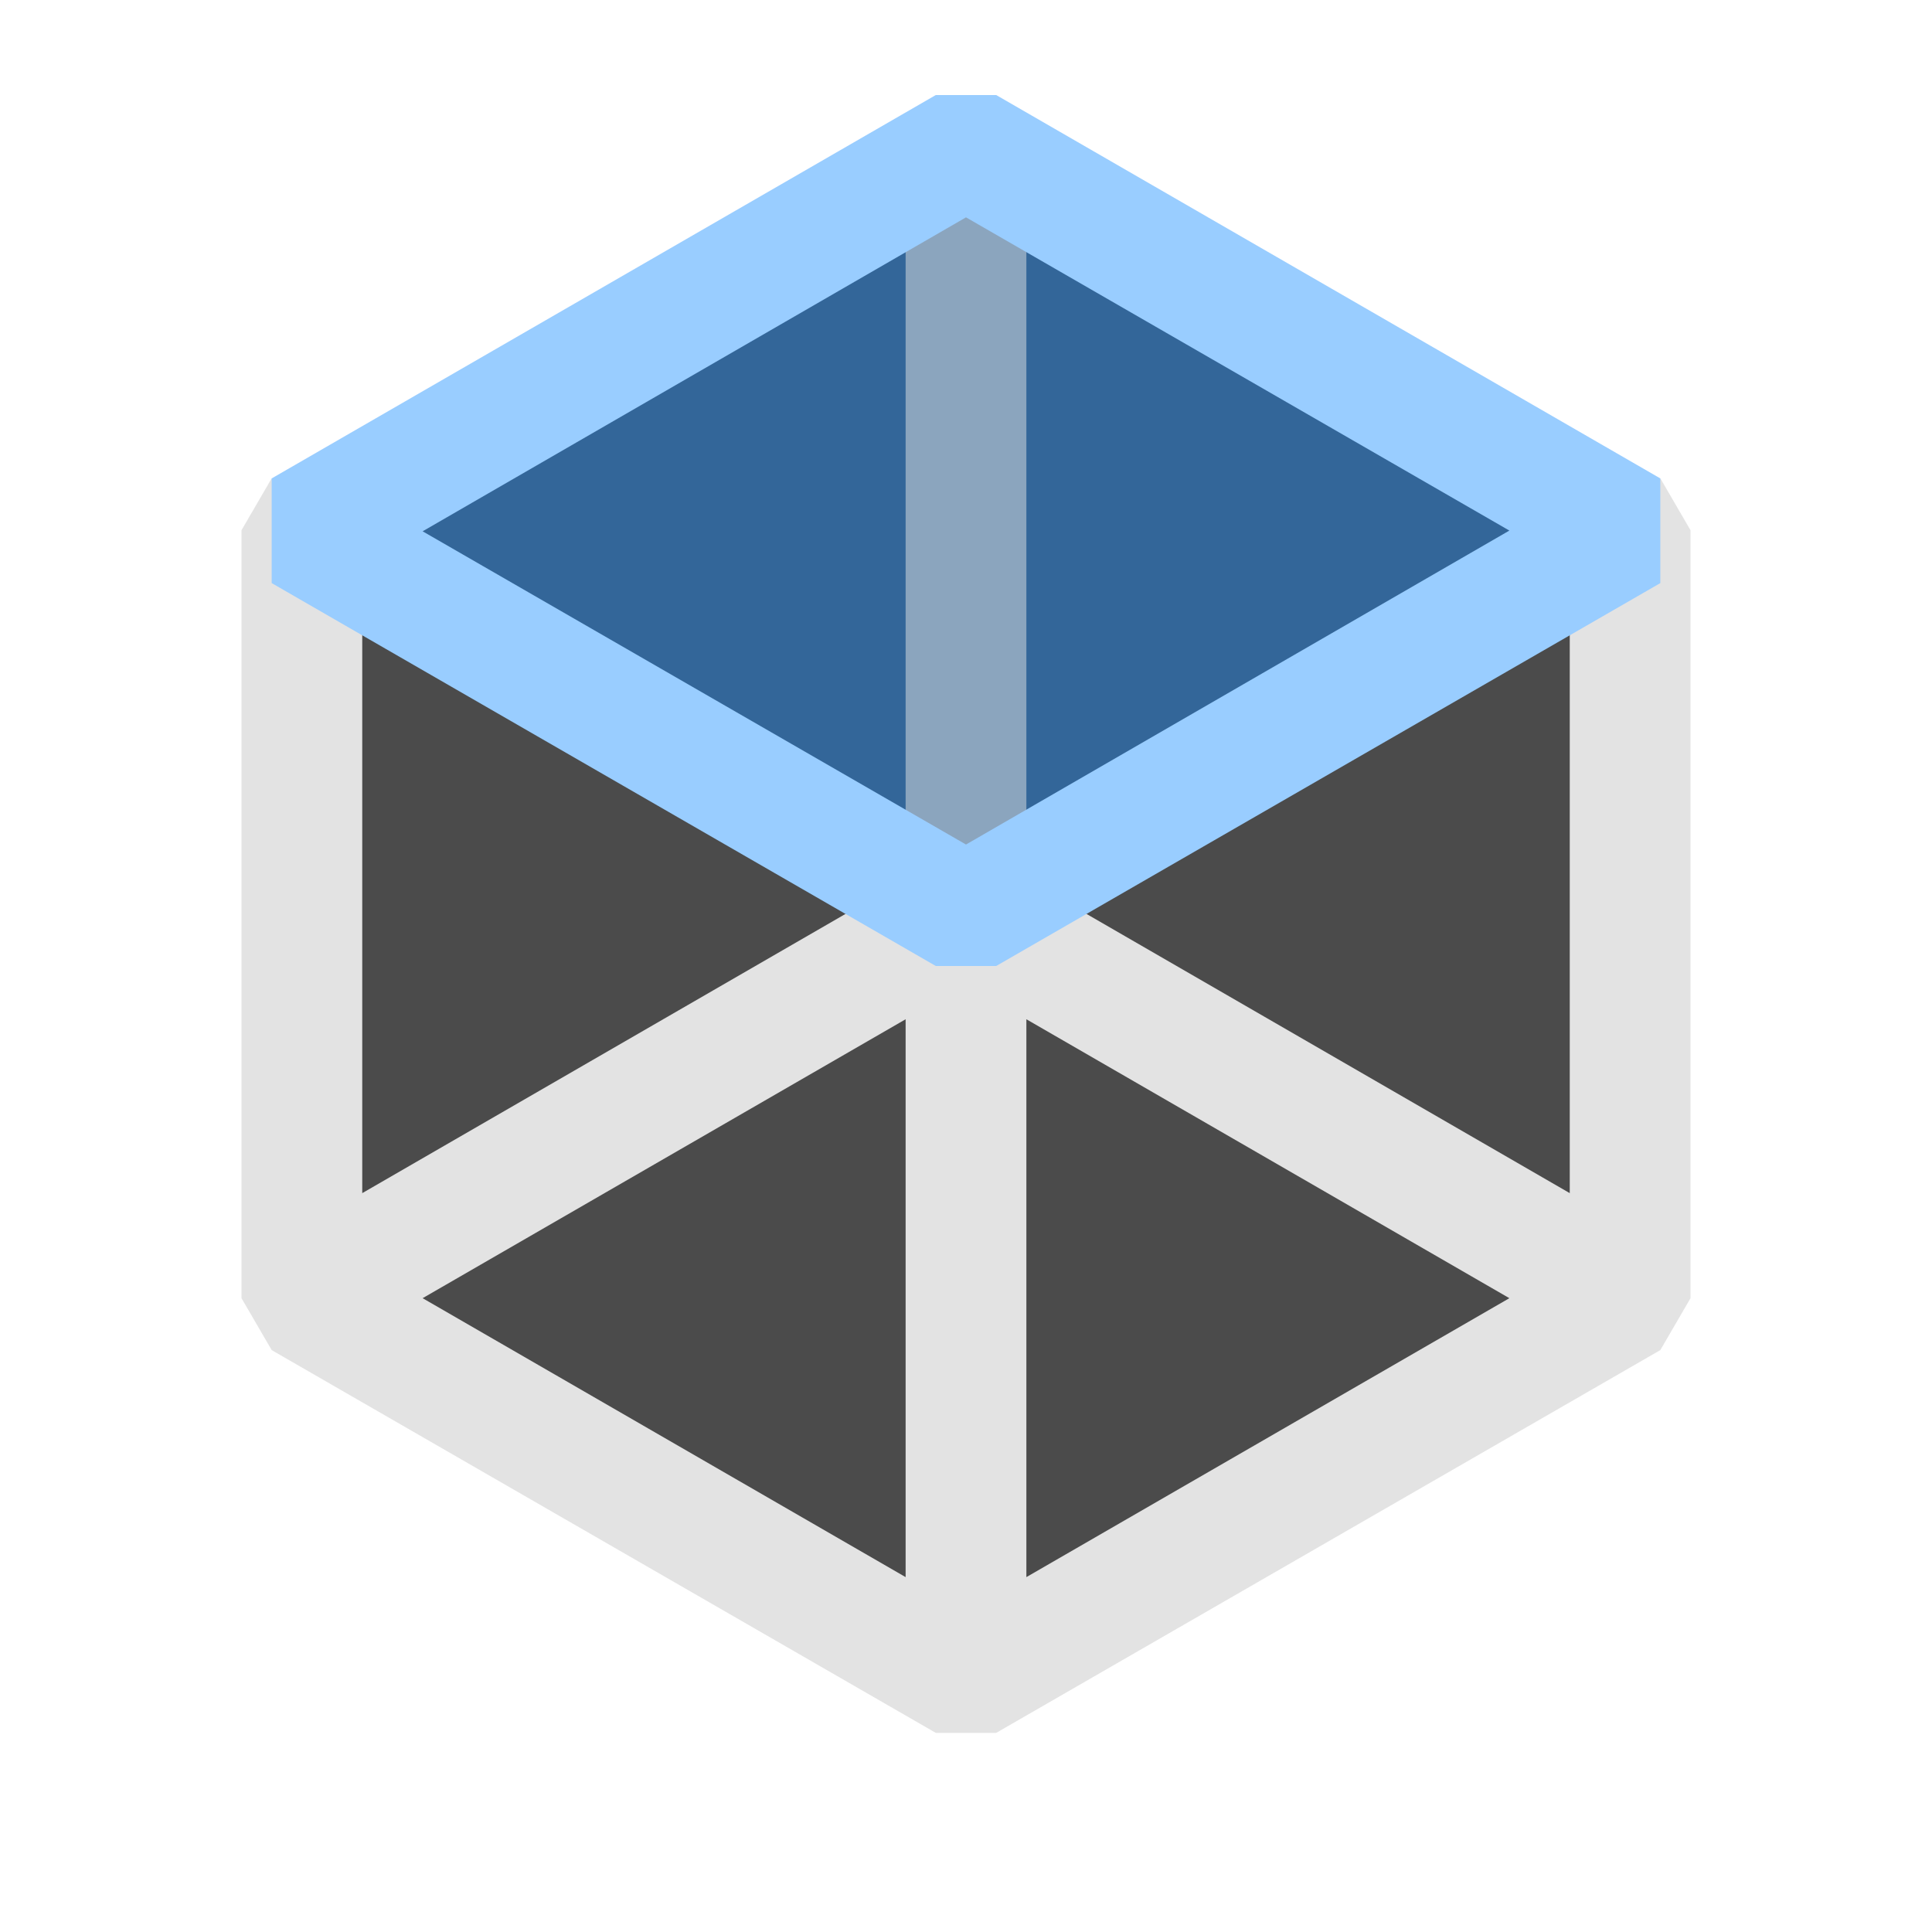 <svg xmlns="http://www.w3.org/2000/svg" viewBox="0 0 16 16">
  <defs>
    <style>.light-gray{fill: #DCDCDC; opacity: 1.0;}.dark-gray{fill: #1E1E1E; opacity: 1.0;}.light-blue{fill: #80C0FF; opacity: 1.0;}.dark-blue{fill: #004080; opacity: 1.0;}.light-gray-and-dark-blue{fill: #6E8EAE; opacity: 1.0;}.cls-1{opacity: 0.8;}</style>
  </defs>
  <g class="cls-1">
    <path class="dark-gray" d="M13.5,4.391v6.36L8,13.921l-5.5-3.17V4.391l.5.29,4.5,2.6.5.29.5-.29,4.5-2.6Z" />
    <path class="light-gray" d="M2.25,11.181l5.5,3.17h.5l5.5-3.17.25-.43V4.391l-.25-.43-.25.43-.5.29v5.2l-4.5-2.6-.5.29-.5-.29L3,9.881v-5.2l-.5-.29-.25-.43L2,4.391v6.36ZM8.5,8.441l4,2.31-4,2.31Zm-1,0v4.62l-4-2.31Z" />
    <path class="dark-blue" d="M13.5,4.4,8,7.571,2.5,4.4,8,1.22Z" />
    <path class="light-gray-and-dark-blue" d="M8.5,1.22V7.571h-1V1.22Z" />
    <path class="light-blue" d="M8.25,8h-.5L2.25,4.829V3.962L7.75.787h.5l5.5,3.175v.867ZM3.5,4.4,8,6.994l4.5-2.6L8,1.8Z" />
  </g>
</svg>
